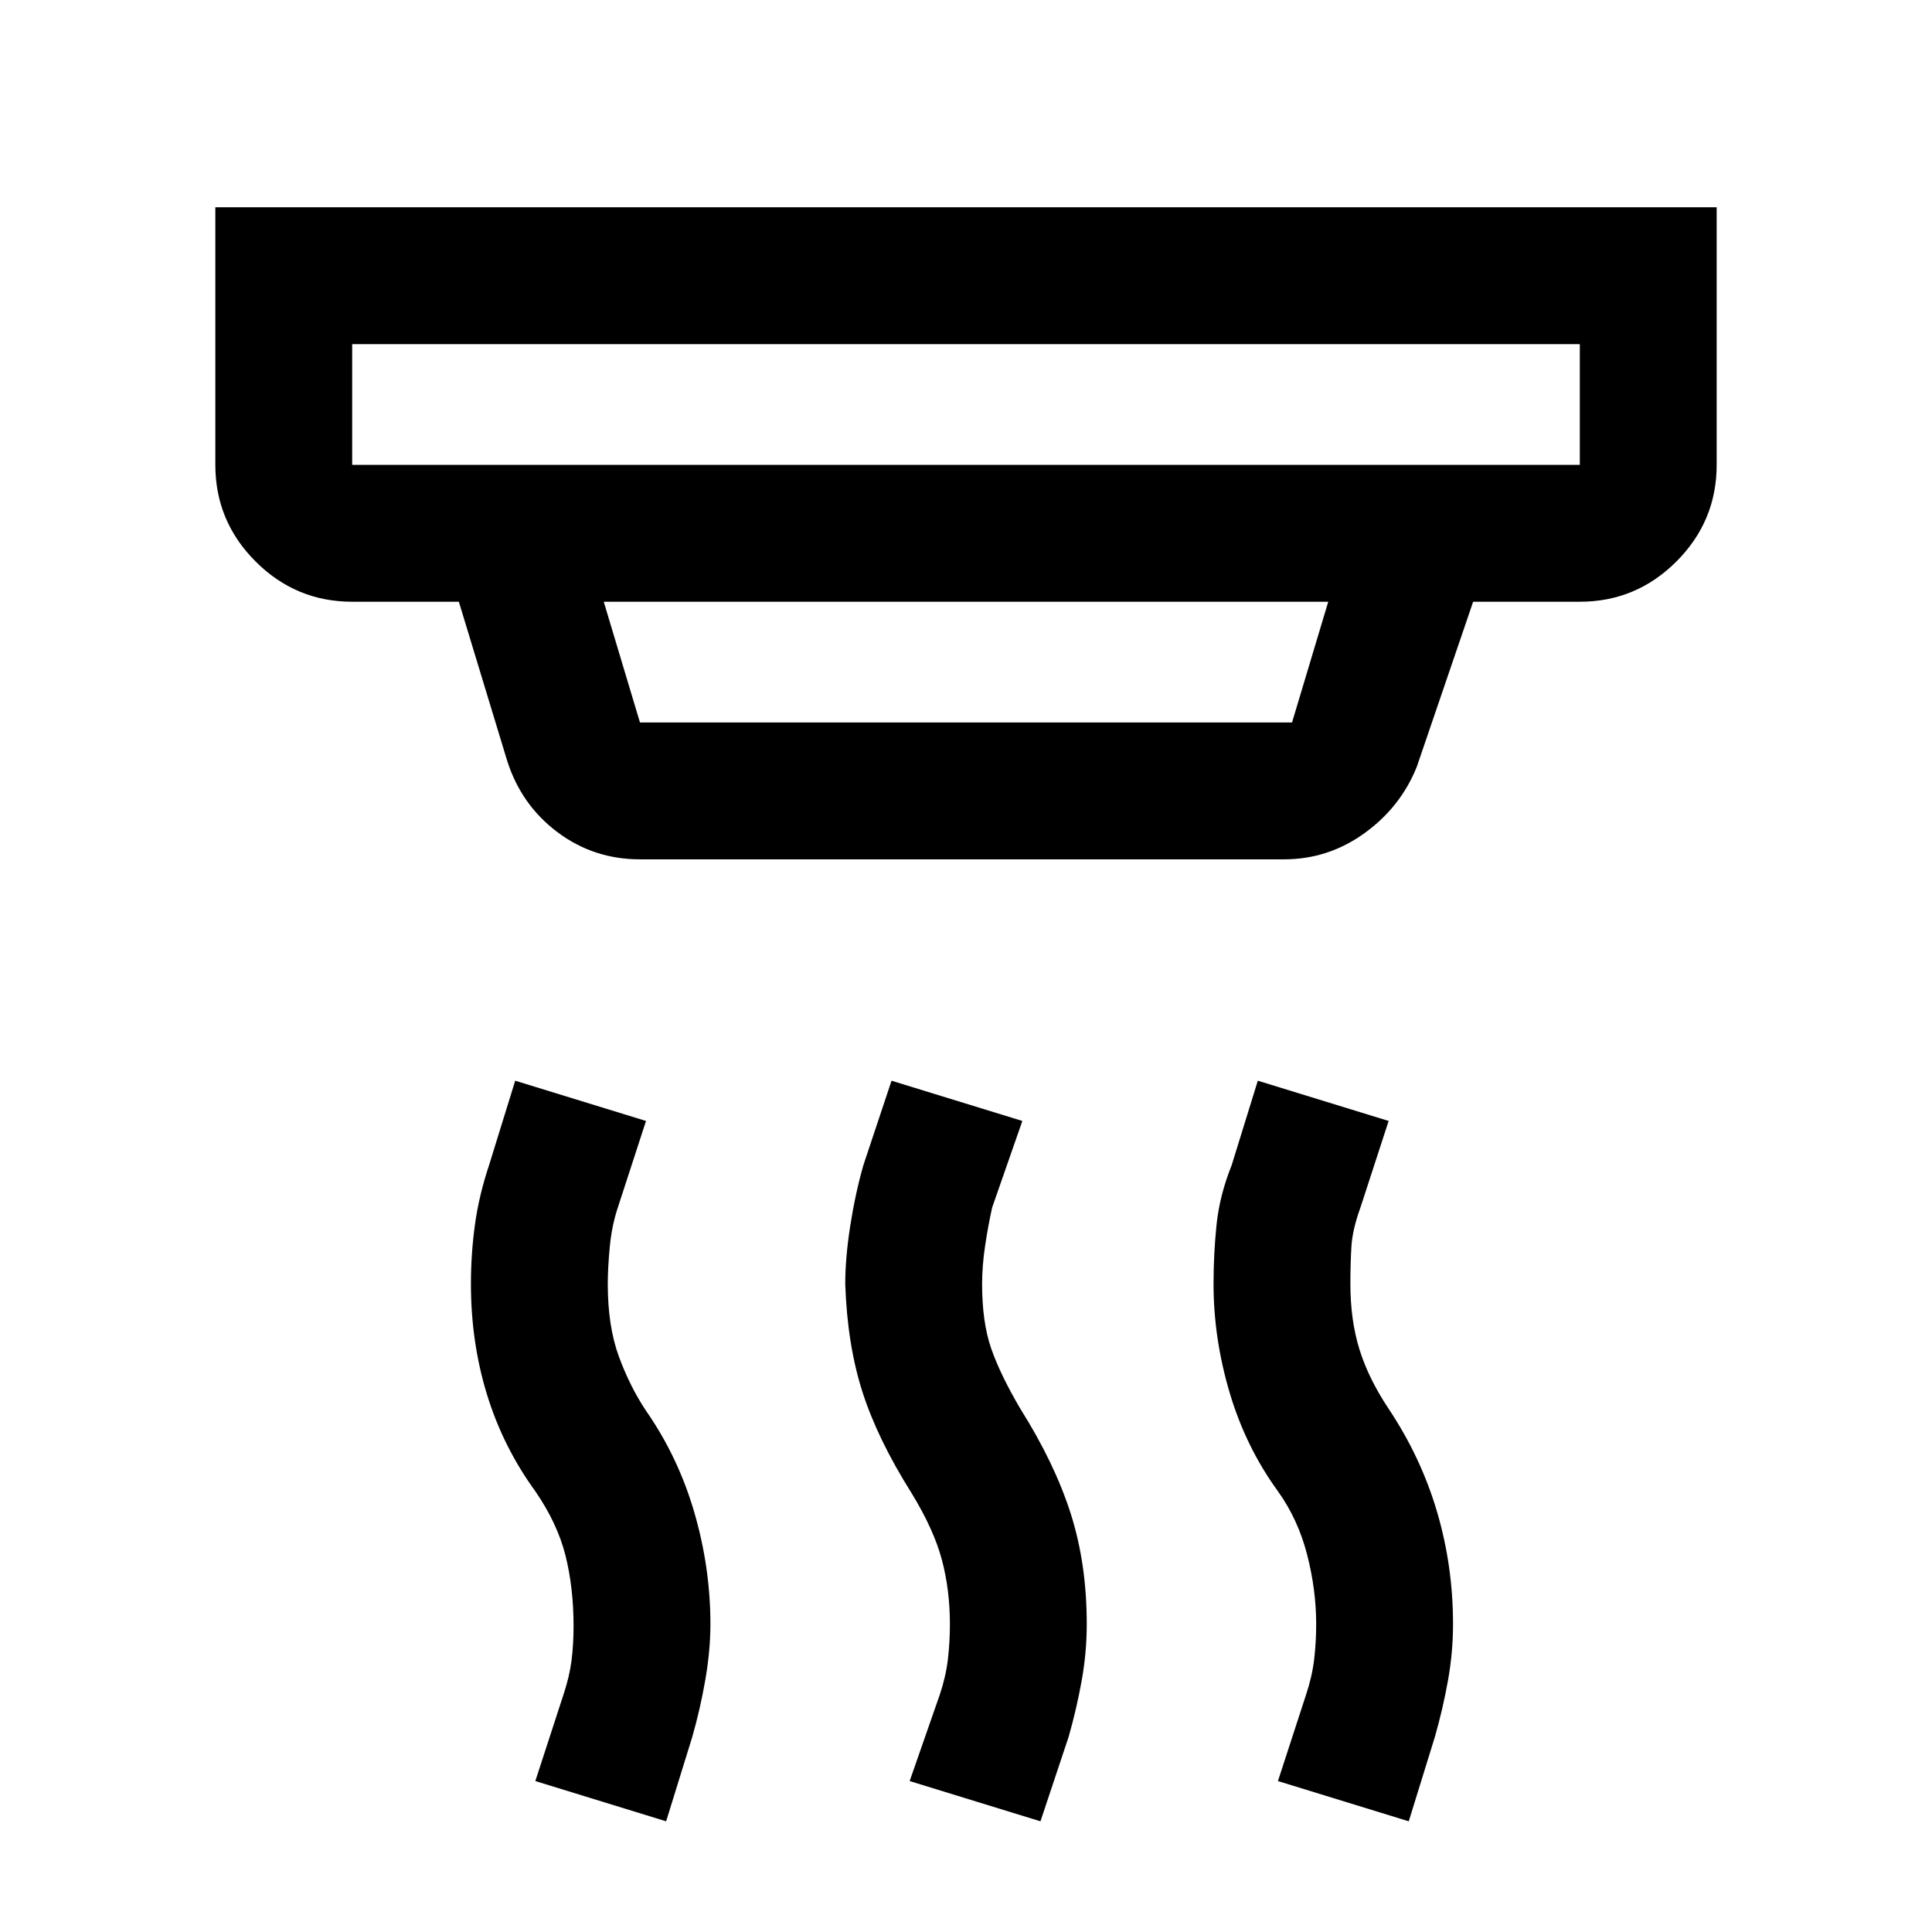 <svg xmlns="http://www.w3.org/2000/svg" width="48" height="48"><path d="M8.75 11.55h30.5v-3H8.75v3zm7.15 6.4h16.2l.9-3H15l.9 3zm9.95 27.3-3.25-1 .75-2.15q.15-.45.2-.875.05-.425.05-.875 0-.85-.2-1.6-.2-.75-.75-1.65-.85-1.35-1.225-2.525Q21.05 33.4 21 31.9q0-.65.125-1.45.125-.8.325-1.5l.7-2.1 3.25 1-.75 2.15q-.1.45-.175.95-.075.5-.075.95 0 .95.225 1.6.225.65.725 1.5.85 1.35 1.25 2.6t.4 2.75q0 .7-.125 1.4t-.325 1.4zm-9.3 0-3.25-1 .7-2.15q.15-.45.2-.85.05-.4.05-.85 0-.95-.2-1.75t-.75-1.6q-.8-1.1-1.2-2.4-.4-1.3-.4-2.75 0-.75.1-1.475.1-.725.35-1.475l.65-2.1 3.25 1-.7 2.15q-.15.45-.2.975-.05.525-.05.925 0 1.05.275 1.8t.675 1.35q.8 1.15 1.2 2.525.4 1.375.4 2.775 0 .65-.125 1.375T17.2 43.15zm18.45 0-3.25-1 .7-2.15q.15-.45.2-.875.05-.425.05-.875 0-.85-.225-1.725-.225-.875-.725-1.575-.8-1.1-1.2-2.45-.4-1.35-.4-2.7 0-.75.075-1.475.075-.725.375-1.475l.65-2.1 3.25 1-.7 2.15q-.2.55-.225.975-.025.425-.025.925 0 .9.225 1.625T34.5 35q.8 1.2 1.2 2.55.4 1.35.4 2.8 0 .7-.125 1.4t-.325 1.4zm-19.1-23.9q-1.15 0-2.05-.675-.9-.675-1.25-1.775l-1.2-3.95H8.75q-1.4 0-2.4-1t-1-2.4v-6.4h37.3v6.4q0 1.4-1 2.4t-2.4 1H36.6l-1.4 4.1q-.4 1-1.3 1.65-.9.65-2 .65zm-7.15-9.8v-3 3z"/></svg>
